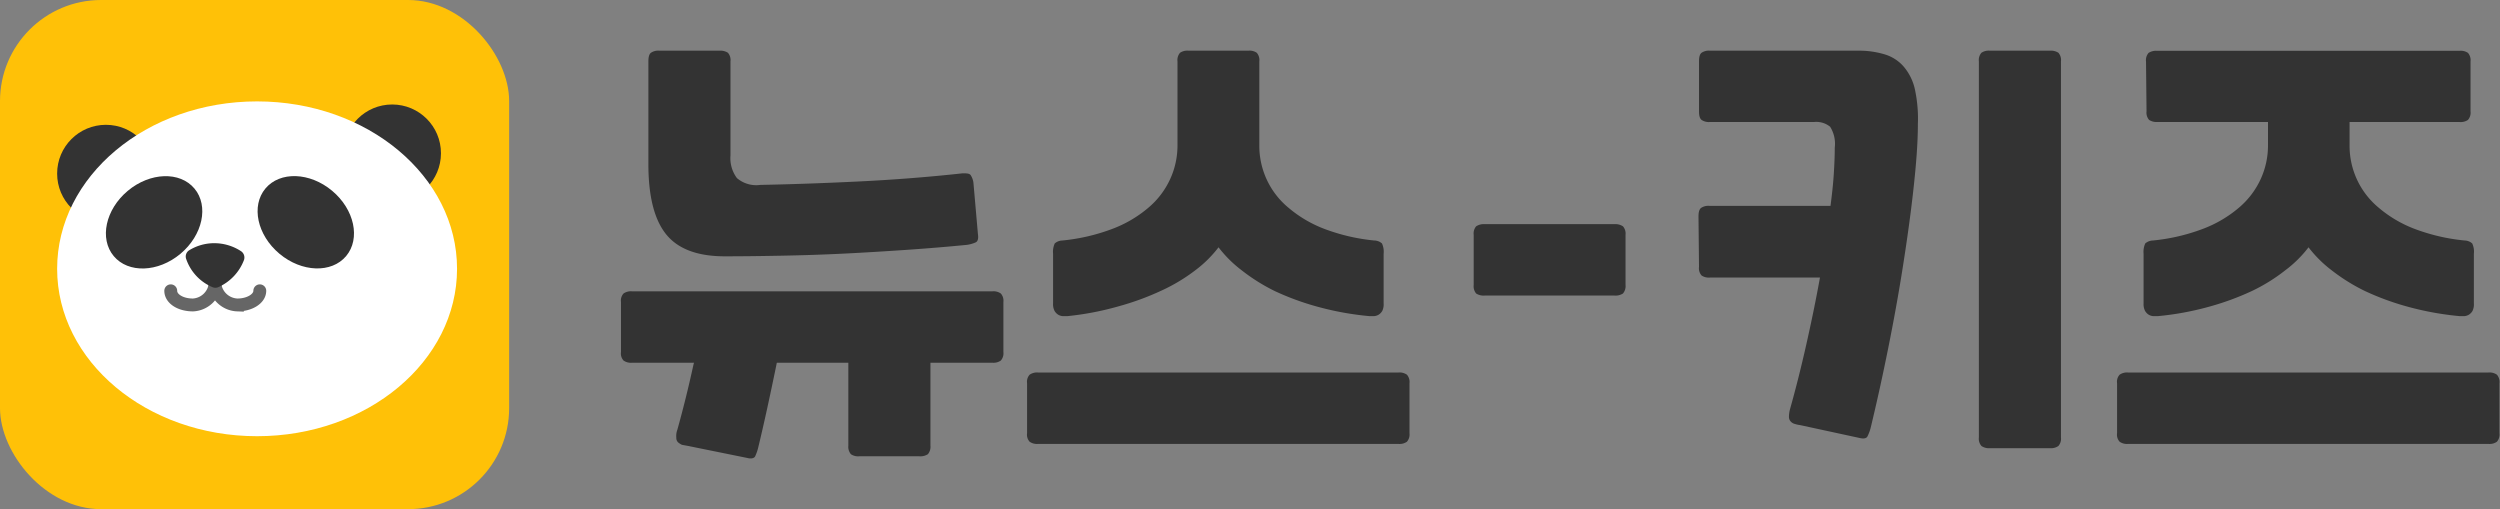 <svg xmlns="http://www.w3.org/2000/svg" viewBox="0 0 194.29 39.57"><rect x="0" y="0" width="194.29" height="39.57" fill="#808080" stroke="none"/><defs><style>.cls-1{fill:#333;}.cls-2{fill:#ffc107;}.cls-3{fill:#fff;}.cls-4{fill:none;stroke:#666;stroke-linecap:round;stroke-miterlimit:10;}</style></defs><title>자산 1</title><g id="레이어_2" data-name="레이어 2"><g id="레이어_1-2" data-name="레이어 1"><path class="cls-1" d="M54,28.19H49.12a1,1,0,0,1-.66-.17.81.81,0,0,1-.2-.66V23.47a.81.81,0,0,1,.2-.66,1,1,0,0,1,.66-.17h28a1,1,0,0,1,.66.17.85.85,0,0,1,.2.66v3.89a.85.85,0,0,1-.2.66,1,1,0,0,1-.66.17H72.31v6.44a.89.89,0,0,1-.2.67,1.08,1.08,0,0,1-.67.16H66.79a1,1,0,0,1-.66-.16.89.89,0,0,1-.2-.67V28.19H54Zm22-10c.05.34,0,.55-.16.64a2.49,2.49,0,0,1-.7.2c-1.53.15-3.1.28-4.72.39s-3.23.21-4.85.29-3.2.13-4.77.16-3,.05-4.47.05q-3.18,0-4.56-1.71t-1.38-5.46V4.77c0-.34.06-.56.2-.67a1,1,0,0,1,.66-.16h4.65a1.08,1.08,0,0,1,.67.16.86.86,0,0,1,.2.67v7.31a2.59,2.59,0,0,0,.5,1.76,2.31,2.31,0,0,0,1.82.53q3.63-.07,7.71-.27t8-.63c.31,0,.52,0,.63.13a1.43,1.43,0,0,1,.23.7Z"/><path class="cls-1" d="M79.82,29.78a.81.81,0,0,1,.2-.66,1,1,0,0,1,.66-.17h28a1,1,0,0,1,.66.17.85.85,0,0,1,.2.66v3.89a.85.85,0,0,1-.2.66,1,1,0,0,1-.66.17h-28a1,1,0,0,1-.66-.17.81.81,0,0,1-.2-.66Zm3.12-5.21h-.32a.81.81,0,0,1-.36-.1.86.86,0,0,1-.3-.3,1.12,1.12,0,0,1-.12-.57V19.72a1.6,1.6,0,0,1,.13-.8.94.94,0,0,1,.6-.23,15.07,15.07,0,0,0,3.87-.9,9.44,9.44,0,0,0,2.81-1.65,6.38,6.38,0,0,0,1.69-2.22,6.27,6.27,0,0,0,.57-2.64V4.77a.86.86,0,0,1,.2-.67,1,1,0,0,1,.66-.16H97a1,1,0,0,1,.67.16.86.86,0,0,1,.2.67v6.51a6.23,6.23,0,0,0,2.26,4.86,9.51,9.51,0,0,0,2.8,1.65,15.07,15.07,0,0,0,3.87.9.92.92,0,0,1,.6.23,1.5,1.5,0,0,1,.13.8V23.6a1.13,1.13,0,0,1-.11.57.86.86,0,0,1-.3.3.82.82,0,0,1-.37.1h-.31a23.17,23.17,0,0,1-4-.72,20.75,20.75,0,0,1-3.37-1.23A14.54,14.54,0,0,1,96.49,21a9.42,9.42,0,0,1-1.79-1.78A9.21,9.21,0,0,1,92.9,21a13.67,13.67,0,0,1-2.65,1.59,21.1,21.1,0,0,1-3.37,1.23A22.75,22.75,0,0,1,82.94,24.57Z"/><path class="cls-1" d="M132,16.83c0-.34.06-.56.2-.67a1,1,0,0,1,.66-.16h9.4c.11-.85.2-1.65.25-2.41s.08-1.47.08-2.11a2.48,2.48,0,0,0-.36-1.63A1.7,1.7,0,0,0,141,9.48H132.9a1,1,0,0,1-.66-.16c-.14-.11-.2-.33-.2-.67V4.77c0-.34.06-.56.2-.67a1,1,0,0,1,.66-.16h11.46a6.87,6.87,0,0,1,2.16.3,3.14,3.14,0,0,1,1.48,1A4.06,4.06,0,0,1,148.83,7a10.8,10.8,0,0,1,.22,2.64c0,1.5-.14,3.21-.35,5.11s-.49,3.9-.82,6-.71,4.19-1.14,6.33-.88,4.18-1.35,6.13a3.31,3.31,0,0,1-.26.71q-.13.23-.6.12l-4.62-1a2.26,2.26,0,0,1-.41-.09.64.64,0,0,1-.32-.18.51.51,0,0,1-.15-.35,2.3,2.3,0,0,1,.08-.61c.45-1.6.87-3.27,1.26-5s.76-3.51,1.07-5.24H132.9a1,1,0,0,1-.66-.16.84.84,0,0,1-.2-.67Zm22.65,18a1,1,0,0,1-.66-.17.85.85,0,0,1-.2-.66V4.77a.86.86,0,0,1,.2-.67,1,1,0,0,1,.66-.16h4.65a1.08,1.08,0,0,1,.67.16.86.86,0,0,1,.2.67V34a.85.85,0,0,1-.2.66,1,1,0,0,1-.67.17Z"/><path class="cls-1" d="M164.53,29.78a.81.81,0,0,1,.2-.66,1,1,0,0,1,.66-.17h28a1,1,0,0,1,.66.17.85.85,0,0,1,.2.66v3.89a.85.85,0,0,1-.2.66,1,1,0,0,1-.66.17h-28a1,1,0,0,1-.66-.17.81.81,0,0,1-.2-.66Zm2.25-25a.86.86,0,0,1,.2-.67,1.08,1.08,0,0,1,.67-.16h23.48a1,1,0,0,1,.67.16.86.86,0,0,1,.2.67V8.65a.86.86,0,0,1-.2.67,1,1,0,0,1-.67.16H182.6v1.8a6.23,6.23,0,0,0,2.26,4.86,9.51,9.51,0,0,0,2.8,1.65,15.06,15.06,0,0,0,3.88.9.91.91,0,0,1,.59.23,1.5,1.5,0,0,1,.13.8V23.6a1.13,1.13,0,0,1-.11.57.86.86,0,0,1-.3.3.82.82,0,0,1-.37.1h-.31a23.35,23.35,0,0,1-4-.72,20.75,20.75,0,0,1-3.37-1.23A14.54,14.54,0,0,1,181.2,21a9.42,9.42,0,0,1-1.79-1.78,9.21,9.21,0,0,1-1.8,1.78A13.67,13.67,0,0,1,175,22.62a21.1,21.1,0,0,1-3.37,1.23,22.75,22.75,0,0,1-3.94.72h-.32a.81.81,0,0,1-.36-.1.86.86,0,0,1-.3-.3,1.12,1.12,0,0,1-.12-.57V19.72a1.6,1.6,0,0,1,.13-.8.94.94,0,0,1,.6-.23,15.07,15.07,0,0,0,3.87-.9A9.44,9.44,0,0,0,174,16.14a6.38,6.38,0,0,0,1.69-2.22,6.27,6.27,0,0,0,.57-2.64V9.48h-8.57a1.08,1.08,0,0,1-.67-.16.86.86,0,0,1-.2-.67Z"/><path class="cls-1" d="M60.89,25.4c-.17,1.08-.39,2.16-.61,3.24-.44,2.13-.88,4.18-1.35,6.12a3.55,3.55,0,0,1-.25.72c-.09.14-.31.19-.61.11l-4.63-.94L53,34.57a1.27,1.27,0,0,1-.31-.2.48.48,0,0,1-.13-.36,1.37,1.37,0,0,1,.08-.61c.44-1.57.86-3.26,1.24-5,.25-1,.45-2,.64-3Z"/><path class="cls-1" d="M114.53,18.25a.85.85,0,0,1,.19-.66,1.08,1.08,0,0,1,.67-.17h10.08a1.07,1.07,0,0,1,.66.17.85.85,0,0,1,.2.66v3.89a.89.89,0,0,1-.2.67,1.07,1.07,0,0,1-.66.16H115.39a1.08,1.08,0,0,1-.67-.16.89.89,0,0,1-.19-.67Z"/><rect class="cls-2" width="39.57" height="39.57" rx="7.86"/><circle class="cls-1" cx="30.48" cy="11.91" r="3.79"/><circle class="cls-1" cx="8.23" cy="13.49" r="3.79"/><ellipse class="cls-3" cx="19.98" cy="20.89" rx="15.54" ry="13.01"/><ellipse class="cls-1" cx="11.98" cy="17.28" rx="4.09" ry="3.19" transform="translate(-8.3 11.71) rotate(-39.91)"/><ellipse class="cls-1" cx="23.77" cy="17.28" rx="3.19" ry="4.09" transform="translate(-4.74 24.42) rotate(-50.09)"/><path class="cls-4" d="M16.71,22.17A1.83,1.83,0,0,1,15,23.7c-1,0-1.73-.49-1.73-1.1"/><path class="cls-4" d="M20.19,22.6c0,.61-.78,1.1-1.74,1.1a1.83,1.83,0,0,1-1.74-1.53"/><path class="cls-1" d="M14.47,20.13a.57.57,0,0,1,.25-.69,3.71,3.71,0,0,1,1.93-.54,3.8,3.8,0,0,1,2.08.62.59.59,0,0,1,.23.69,3.77,3.77,0,0,1-2,2.11.56.56,0,0,1-.44,0A3.66,3.66,0,0,1,14.47,20.13Z"/></g></g></svg>